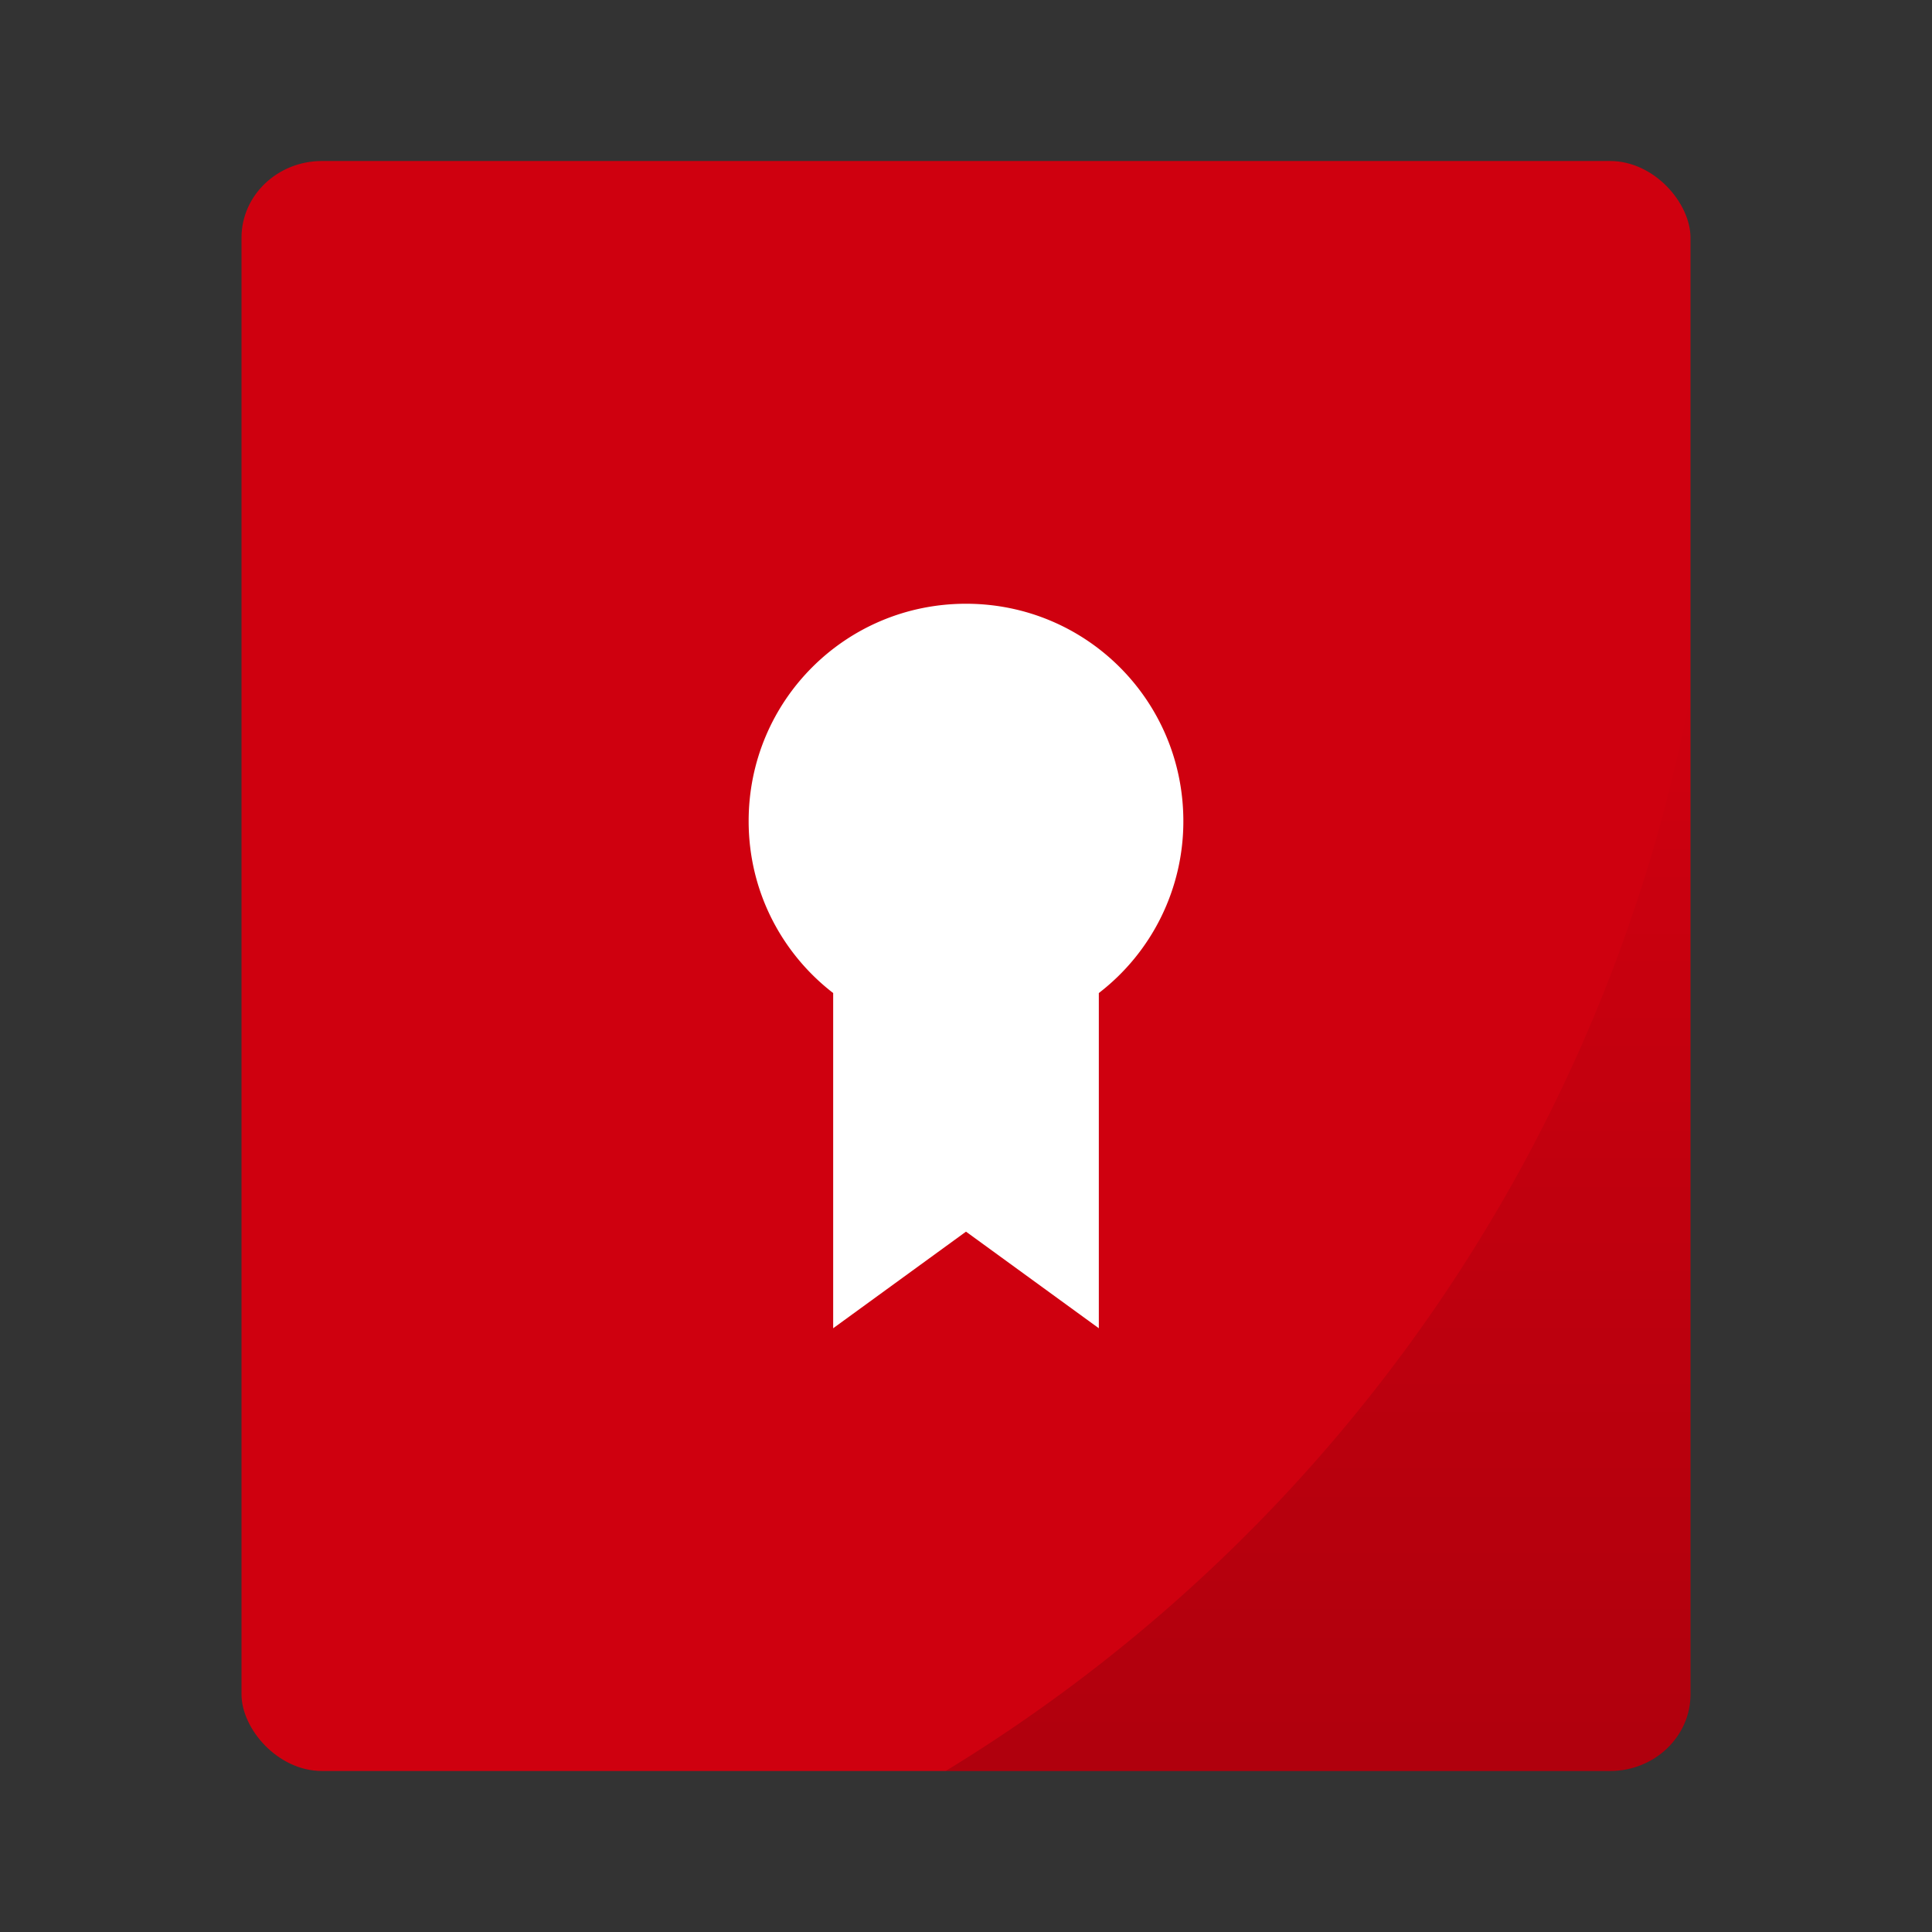 <svg xmlns="http://www.w3.org/2000/svg" xmlns:xlink="http://www.w3.org/1999/xlink" width="48" height="48"><rect width="100%" height="100%" fill="#333333" stroke="none"/><g paint-order="markers stroke fill"><rect width="36" height="40" x="6" y="4" ry="1.905" rx="2" fill="#cf000f"/><path d="M42 17.242A40 40 0 0 1 23.494 44H40c1.108 0 2-.85 2-1.904z" opacity=".15" fill="url(#a)"/></g><defs><linearGradient xlink:href="#b" id="a" gradientUnits="userSpaceOnUse" x1="32.747" y1="44" x2="32.747" y2="17.242"/><linearGradient id="b"><stop offset="0"/><stop offset="1" stop-opacity="0"/></linearGradient></defs><path d="M24 15c-2.992 0-5.4 2.41-5.4 5.4 0 1.745.823 3.287 2.1 4.272V33l3.3-2.4 3.3 2.4v-8.328a5.378 5.378 0 0 0 2.1-4.272c0-2.992-2.41-5.4-5.4-5.4" fill="#fff"/></svg>